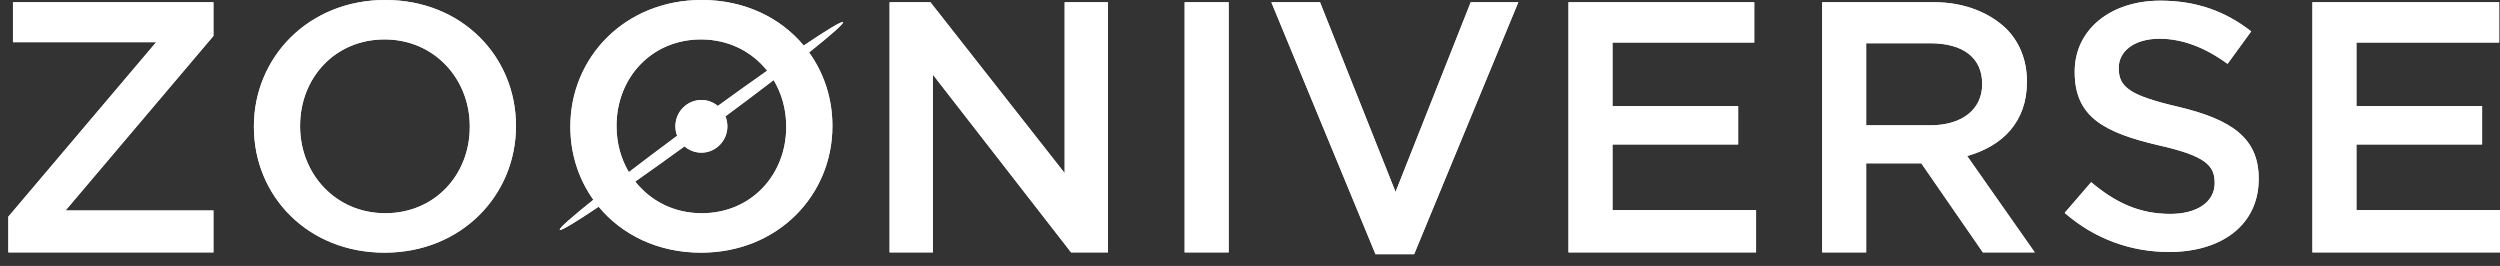 <?xml version="1.0" encoding="utf-8"?>
<!DOCTYPE svg PUBLIC "-//W3C//DTD SVG 1.1//EN" "http://www.w3.org/Graphics/SVG/1.1/DTD/svg11.dtd">
<svg version="1.1" baseProfile="full" 
	xmlns="http://www.w3.org/2000/svg"
	xmlns:xlink="http://www.w3.org/1999/xlink"
	xmlns:ev="http://www.w3.org/2001/xml-events"
	width="188px" height="20px">
<rect width="100%" height="100%" fill="#333333" stroke="none"/>
<defs>
<path id="symbol0" fill-rule="evenodd" d="M188 15.798 C188 15.798 188 18.982 188 18.982 C188 18.982 173.893 18.982 173.893 18.982 C173.893 18.982 173.893 0.165 173.893 0.165 C173.893 0.165 187.94 0.165 187.94 0.165 C187.94 0.165 187.94 3.201 187.94 3.201 C187.94 3.201 177.205 3.201 177.205 3.201 C177.205 3.201 177.205 7.977 177.205 7.977 C177.205 7.977 186.654 7.977 186.654 7.977 C186.654 7.977 186.654 10.864 186.654 10.864 C186.654 10.864 177.205 10.864 177.205 10.864 C177.205 10.864 177.205 15.798 177.205 15.798 C177.205 15.798 188 15.798 188 15.798 Z M163.125 18.948 C160.244 18.948 157.525 17.977 155.263 16.008 C155.263 16.008 157.256 13.699 157.256 13.699 C159.059 15.221 160.863 16.087 163.205 16.087 C165.251 16.087 166.543 15.168 166.543 13.778 C166.543 13.778 166.543 13.725 166.543 13.725 C166.543 12.413 165.79 11.704 162.29 10.917 C158.278 9.972 156.017 8.817 156.017 5.432 C156.017 5.432 156.017 5.379 156.017 5.379 C156.017 2.23 158.709 0.051 162.451 0.051 C165.197 0.051 167.378 0.865 169.289 2.361 C169.289 2.361 167.513 4.802 167.513 4.802 C165.816 3.568 164.12 2.912 162.397 2.912 C160.459 2.912 159.329 3.883 159.329 5.09 C159.329 5.09 159.329 5.143 159.329 5.143 C159.329 6.56 160.19 7.19 163.798 8.03 C167.782 8.975 169.854 10.366 169.854 13.41 C169.854 13.41 169.854 13.463 169.854 13.463 C169.854 16.901 167.082 18.948 163.125 18.948 Z M149.113 18.982 C149.113 18.982 144.483 12.281 144.483 12.281 C144.483 12.281 144.429 12.281 144.429 12.281 C144.429 12.281 140.337 12.281 140.337 12.281 C140.337 12.281 140.337 18.982 140.337 18.982 C140.337 18.982 137.026 18.982 137.026 18.982 C137.026 18.982 137.026 0.165 137.026 0.165 C137.026 0.165 145.425 0.165 145.425 0.165 C147.794 0.165 149.652 0.996 150.863 2.151 C151.859 3.148 152.424 4.513 152.424 6.114 C152.424 6.114 152.424 6.166 152.424 6.166 C152.424 9.184 150.567 10.995 147.929 11.73 C147.929 11.73 153.017 18.982 153.017 18.982 C153.017 18.982 149.113 18.982 149.113 18.982 Z M149.059 6.35 C149.059 6.35 149.059 6.298 149.059 6.298 C149.059 4.329 147.606 3.253 145.156 3.253 C145.156 3.253 140.337 3.253 140.337 3.253 C140.337 3.253 140.337 9.421 140.337 9.421 C140.337 9.421 145.183 9.421 145.183 9.421 C147.552 9.421 149.059 8.214 149.059 6.35 Z M117.949 0.165 C117.949 0.165 131.921 0.165 131.921 0.165 C131.921 0.165 131.921 3.201 131.921 3.201 C131.921 3.201 121.261 3.201 121.261 3.201 C121.261 3.201 121.261 7.977 121.261 7.977 C121.261 7.977 130.71 7.977 130.71 7.977 C130.71 7.977 130.71 10.864 130.71 10.864 C130.71 10.864 121.261 10.864 121.261 10.864 C121.261 10.864 121.261 15.798 121.261 15.798 C121.261 15.798 132.056 15.798 132.056 15.798 C132.056 15.798 132.056 18.982 132.056 18.982 C132.056 18.982 117.949 18.982 117.949 18.982 C117.949 18.982 117.949 0.165 117.949 0.165 Z M103.438 19.114 C103.438 19.114 95.604 0.165 95.604 0.165 C95.604 0.165 99.265 0.165 99.265 0.165 C99.265 0.165 104.945 14.434 104.945 14.434 C104.945 14.434 110.599 0.165 110.599 0.165 C110.599 0.165 114.179 0.165 114.179 0.165 C114.179 0.165 106.345 19.114 106.345 19.114 C106.345 19.114 103.438 19.114 103.438 19.114 Z M89.085 0.165 C89.085 0.165 92.396 0.165 92.396 0.165 C92.396 0.165 92.396 18.982 92.396 18.982 C92.396 18.982 89.085 18.982 89.085 18.982 C89.085 18.982 89.085 0.165 89.085 0.165 Z M70.155 5.615 C70.155 5.615 70.155 18.982 70.155 18.982 C70.155 18.982 66.897 18.982 66.897 18.982 C66.897 18.982 66.897 0.165 66.897 0.165 C66.897 0.165 69.966 0.165 69.966 0.165 C69.966 0.165 80.062 13.016 80.062 13.016 C80.062 13.016 80.062 0.165 80.062 0.165 C80.062 0.165 83.319 0.165 83.319 0.165 C83.319 0.165 83.319 18.982 83.319 18.982 C83.319 18.982 80.547 18.982 80.547 18.982 C80.547 18.982 70.155 5.615 70.155 5.615 Z M62.597 9.447 C62.597 9.447 62.597 9.499 62.597 9.499 C62.597 14.67 58.505 19 52.717 19 C49.462 19 46.761 17.648 45.02 15.545 C43.273 16.718 42.172 17.383 42.095 17.283 C42.018 17.183 42.98 16.335 44.622 15.023 C43.516 13.473 42.891 11.582 42.891 9.552 C42.891 9.552 42.891 9.499 42.891 9.499 C42.891 4.329 46.983 -0.001 52.771 -0.001 C56.009 -0.001 58.698 1.338 60.44 3.423 C62.203 2.239 63.316 1.566 63.393 1.667 C63.471 1.767 62.5 2.622 60.843 3.945 C61.964 5.501 62.597 7.403 62.597 9.447 Z M52.717 2.964 C48.975 2.964 46.364 5.878 46.364 9.447 C46.364 9.447 46.364 9.499 46.364 9.499 C46.364 10.757 46.696 11.939 47.288 12.944 C48.384 12.104 49.612 11.18 50.921 10.21 C50.837 9.989 50.789 9.75 50.789 9.499 C50.789 8.406 51.664 7.519 52.744 7.519 C53.213 7.519 53.644 7.687 53.981 7.966 C55.304 7.006 56.558 6.112 57.691 5.316 C56.55 3.885 54.801 2.964 52.717 2.964 Z M59.124 9.499 C59.124 8.228 58.785 7.033 58.179 6.022 C57.085 6.86 55.86 7.782 54.553 8.75 C54.647 8.982 54.699 9.234 54.699 9.499 C54.699 10.594 53.824 11.481 52.744 11.481 C52.26 11.481 51.818 11.301 51.476 11.006 C50.154 11.965 48.902 12.858 47.771 13.652 C48.912 15.101 50.672 16.035 52.771 16.035 C56.513 16.035 59.124 13.121 59.124 9.552 C59.124 9.552 59.124 9.499 59.124 9.499 Z M28.92 19 C23.132 19 19.093 14.722 19.093 9.552 C19.093 9.552 19.093 9.499 19.093 9.499 C19.093 4.329 23.186 -0.001 28.974 -0.001 C34.762 -0.001 38.8 4.277 38.8 9.447 C38.8 9.447 38.8 9.499 38.8 9.499 C38.8 14.67 34.708 19 28.92 19 Z M35.327 9.499 C35.327 5.93 32.662 2.964 28.92 2.964 C25.178 2.964 22.567 5.878 22.567 9.447 C22.567 9.447 22.567 9.499 22.567 9.499 C22.567 13.069 25.232 16.035 28.974 16.035 C32.716 16.035 35.327 13.121 35.327 9.552 C35.327 9.552 35.327 9.499 35.327 9.499 Z M0.625 16.297 C0.625 16.297 11.743 3.175 11.743 3.175 C11.743 3.175 0.975 3.175 0.975 3.175 C0.975 3.175 0.975 0.165 0.975 0.165 C0.975 0.165 16.051 0.165 16.051 0.165 C16.051 0.165 16.051 2.702 16.051 2.702 C16.051 2.702 4.932 15.825 4.932 15.825 C4.932 15.825 16.051 15.825 16.051 15.825 C16.051 15.825 16.051 18.982 16.051 18.982 C16.051 18.982 0.625 18.982 0.625 18.982 C0.625 18.982 0.625 16.297 0.625 16.297 Z"/>
</defs>
<g>
<use xlink:href="#symbol0" fill="rgb(227,227,227)"/>
<use xlink:href="#symbol0" fill="rgb(255,255,255)"/>
</g>
</svg>